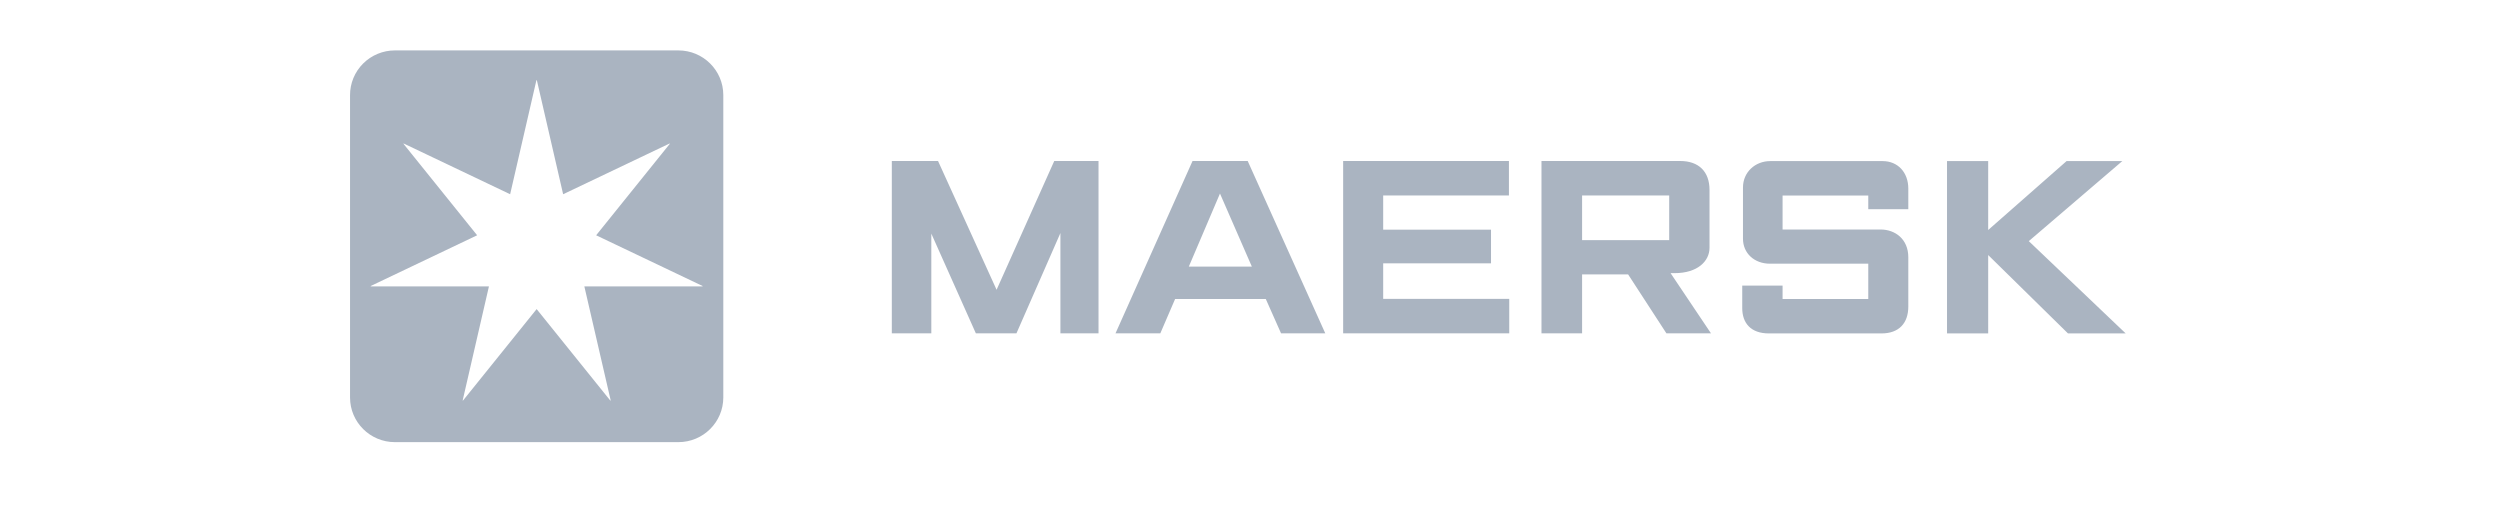 <svg width="201" height="41" viewBox="0 0 201 41" fill="none" xmlns="http://www.w3.org/2000/svg">
<path fill-rule="evenodd" clip-rule="evenodd" d="M71.702 26.799V12.944H75.418L80.125 23.298L84.762 12.943H88.321V26.798H85.257V18.738L81.723 26.798H78.458L74.878 18.782V26.798L71.702 26.799ZM100.649 21.435L98.086 15.561L95.581 21.434L100.649 21.435ZM93.29 26.799H89.687L95.88 12.944H100.315L106.552 26.799H102.996L101.769 24.039H94.479L93.29 26.799ZM107.989 26.799V12.944H121.318V15.714H111.208V18.466H119.877V21.17H111.208V24.028H121.343V26.799H107.989ZM127.2 19.306H134.204V15.713H127.2V19.306ZM123.935 26.799V12.944H135.09C136.58 12.944 137.445 13.799 137.445 15.267V19.922C137.445 20.993 136.49 21.961 134.637 21.961C134.532 21.966 134.425 21.961 134.315 21.961L137.562 26.799H133.979L130.9 22.062H127.2V26.799H123.935ZM143.319 26.807H142.214C140.771 26.807 140.076 25.98 140.076 24.775V22.965H143.319V24.037H150.209V21.201H142.306C141.044 21.201 140.135 20.359 140.135 19.191V15.077C140.135 13.832 141.124 12.952 142.328 12.952H151.363C152.584 12.952 153.428 13.857 153.428 15.165V16.818H150.209V15.723H143.319V18.452H151.199C152.363 18.452 153.428 19.216 153.428 20.686V24.641C153.428 25.988 152.676 26.807 151.268 26.807H143.319ZM156.54 26.807V12.95H159.85V18.492L166.154 12.95H170.635L163.115 19.387L170.906 26.807H166.266L159.85 20.505V26.807H156.54Z" fill="#AAB4C1"/>
<path fill-rule="evenodd" clip-rule="evenodd" d="M54.54 4.053H31.751C30.792 4.053 29.873 4.433 29.196 5.108C28.861 5.441 28.595 5.838 28.414 6.275C28.234 6.712 28.141 7.18 28.143 7.653V31.96C28.143 33.941 29.758 35.548 31.751 35.548H54.541C56.536 35.548 58.154 33.938 58.154 31.954V7.647C58.154 5.662 56.536 4.053 54.54 4.053ZM53.854 11.56L47.93 18.917L56.49 22.996L56.484 23.025H46.981L49.099 32.191L49.07 32.208L43.146 24.851L37.222 32.208L37.198 32.196L39.311 23.024H29.813L29.802 22.996L38.362 18.916L32.438 11.56L32.455 11.537L41.015 15.616L43.128 6.449H43.163L45.276 15.616L53.836 11.536L53.854 11.56Z" fill="#AAB4C1"/>
</svg>
